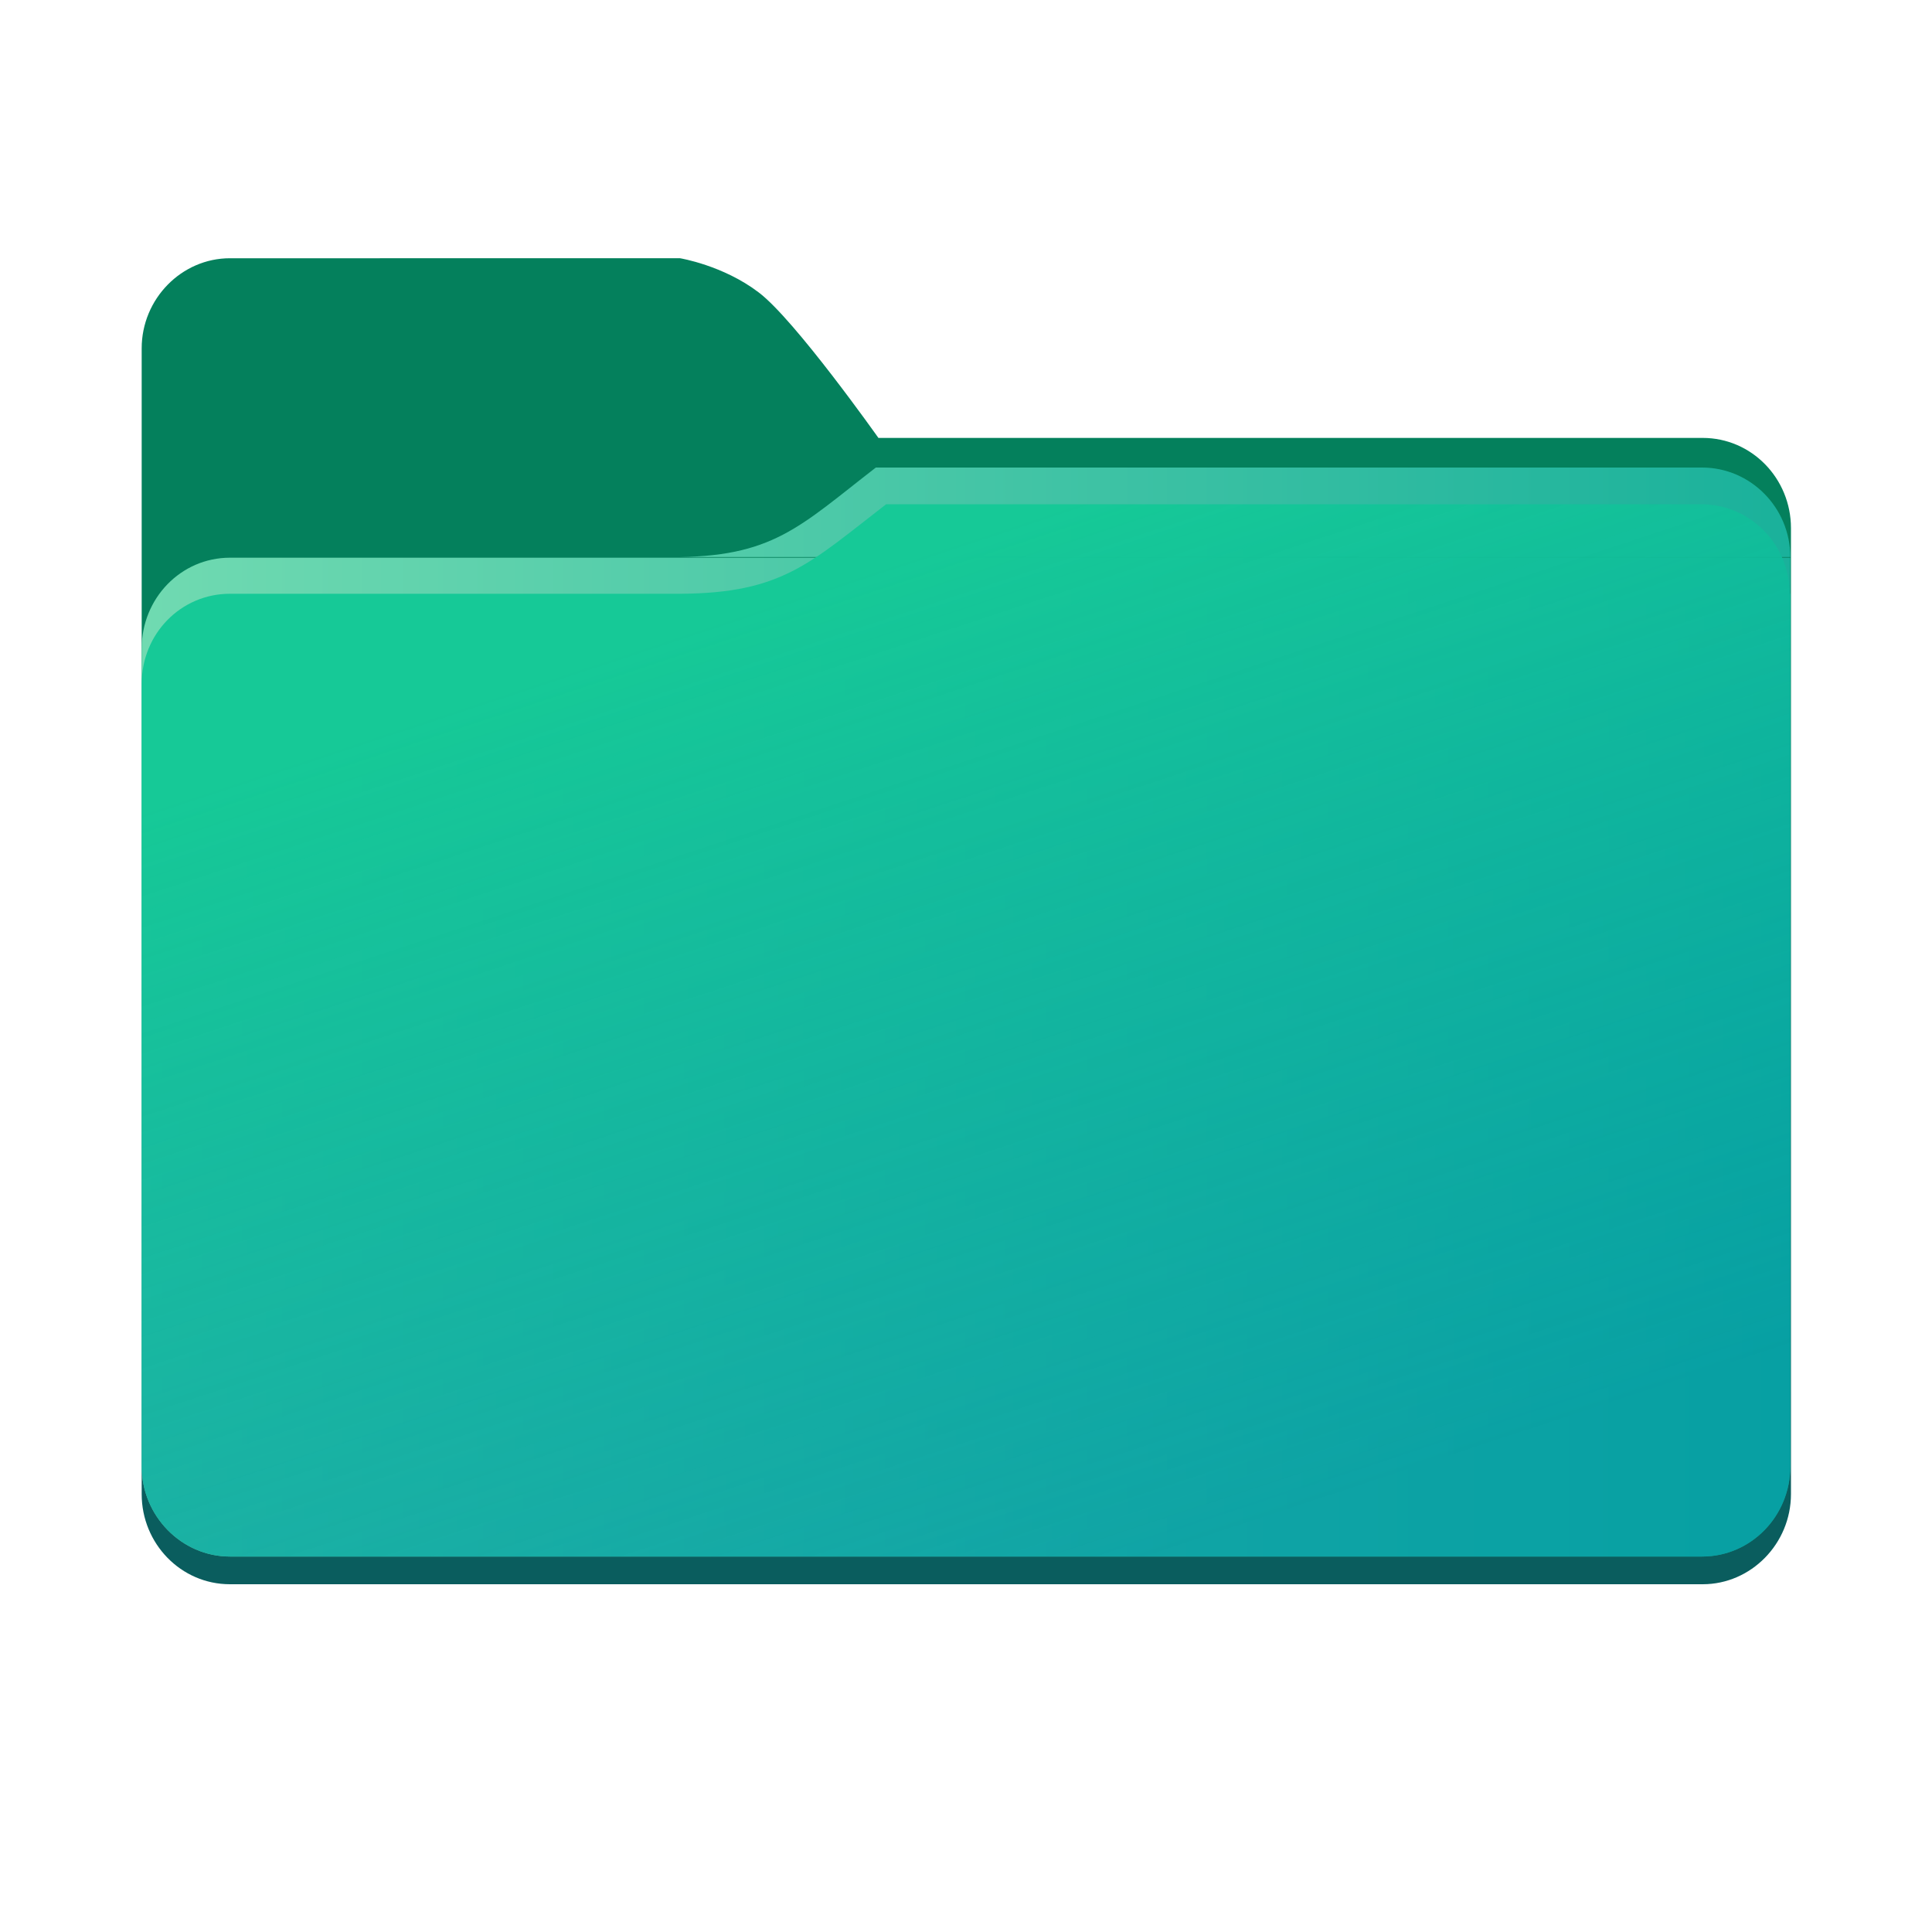 <?xml version="1.0" encoding="utf-8"?>
<svg version="1.1"
	 id="Win11FolderIcon" inkscape:version="1.0.2 (e86c870879, 2021-01-15, custom)" sodipodi:docname="windows11 ordner.svg" xmlns:cc="http://creativecommons.org/ns#" xmlns:dc="http://purl.org/dc/elements/1.1/" xmlns:inkscape="http://www.inkscape.org/namespaces/inkscape" xmlns:rdf="http://www.w3.org/1999/02/22-rdf-syntax-ns#" xmlns:sodipodi="http://sodipodi.sourceforge.net/DTD/sodipodi-0.dtd" xmlns:svg="http://www.w3.org/2000/svg"
	 xmlns="http://www.w3.org/2000/svg" xmlns:xlink="http://www.w3.org/1999/xlink" x="0px" y="0px" viewBox="0 0 300 300"
	 style="enable-background:new 0 0 300 300;" xml:space="preserve">
<linearGradient id="BackRect_Gradient" gradientUnits="userSpaceOnUse" x1="-178.855" y1="174.594" x2="-178.855" y2="128.558" gradientTransform="matrix(2.835 0 0 -2.835 656.982 593.677)">
	<stop id="BackGradientFirstStop" offset="0" style="stop-color:#04805C"/>
	<stop id="BackGradientSecondStop" offset="1" style="stop-color:#0A5D5E"/>
</linearGradient>
<path id="BackRect" sodipodi:nodetypes="scccscccccccs" style="fill:url(#BackRect_Gradient);" d="M35.7,40.1c-7.5,0-13.7,6.3-13.7,14
	v13.8V232c0,7.7,6.1,14,13.7,14h228.7c7.5,0,13.7-6.3,13.7-14v-150c0-7.7-6.1-14-13.7-14h-128c0,0-13-18.4-18.6-22.6
	c-5.5-4.2-12.2-5.3-12.2-5.3L35.7,40.1L35.7,40.1z"/>
<linearGradient id="MiddleRect_Gradient" gradientUnits="userSpaceOnUse" x1="-224.011" y1="153.747" x2="-133.698" y2="153.747" gradientTransform="matrix(2.835 0 0 -2.832 656.982 592.52)">
	<stop id="MiddleGradientFirstStop" offset="0" style="stop-color:#70DAB1"/>
	<stop id="MiddleGradientSecondStop" offset="1" style="stop-color:#1AB19B"/>
</linearGradient>
<path id="MiddleRect" style="fill:url(#MiddleRect_Gradient);" d="M136,72.6v13.9h-31.9C120,86.6,124.1,81.8,136,72.6z M136,72.6h128.3
	c7.5,0,13.7,6.2,13.7,13.9H136V72.6z M35.7,86.6H278v141.1c0,7.7-6.1,14-13.7,14l0,0H35.7c-7.5,0-13.7-6.3-13.7-14l0,0v-127
	C22,92.9,28.1,86.6,35.7,86.6L35.7,86.6L35.7,86.6z"/>
<linearGradient id="FrontRect_Gradient" gradientUnits="userSpaceOnUse" x1="-186.849" y1="177.305" x2="-169.097" y2="123.622" gradientTransform="matrix(2.835 0 0 -2.835 656.832 593.677)">
	<stop id="FrontGradientFirstStop" offset="0" style="stop-color:#16C997"/>
	<stop id="FrontGradientSecondStop" offset="1" style="stop-color:#0099A6;stop-opacity:0.729"/>
</linearGradient>
<path id="FrontRect" sodipodi:nodetypes="cccccccccccsccssc" style="fill:url(#FrontRect_Gradient);" d="M137.6,78.3v13.9h-31.9
	C121.5,92.1,125.8,87.4,137.6,78.3z M137.6,78.3h126.6c7.5,0,13.7,6.2,13.7,13.9H137.6V78.3z M35.7,92.2H278v135.5
	c0,7.7-6.1,14-13.7,14H35.7c-7.5,0-13.7-6.3-13.7-14V106.2C22,98.4,28.1,92.2,35.7,92.2z"/>
</svg>
